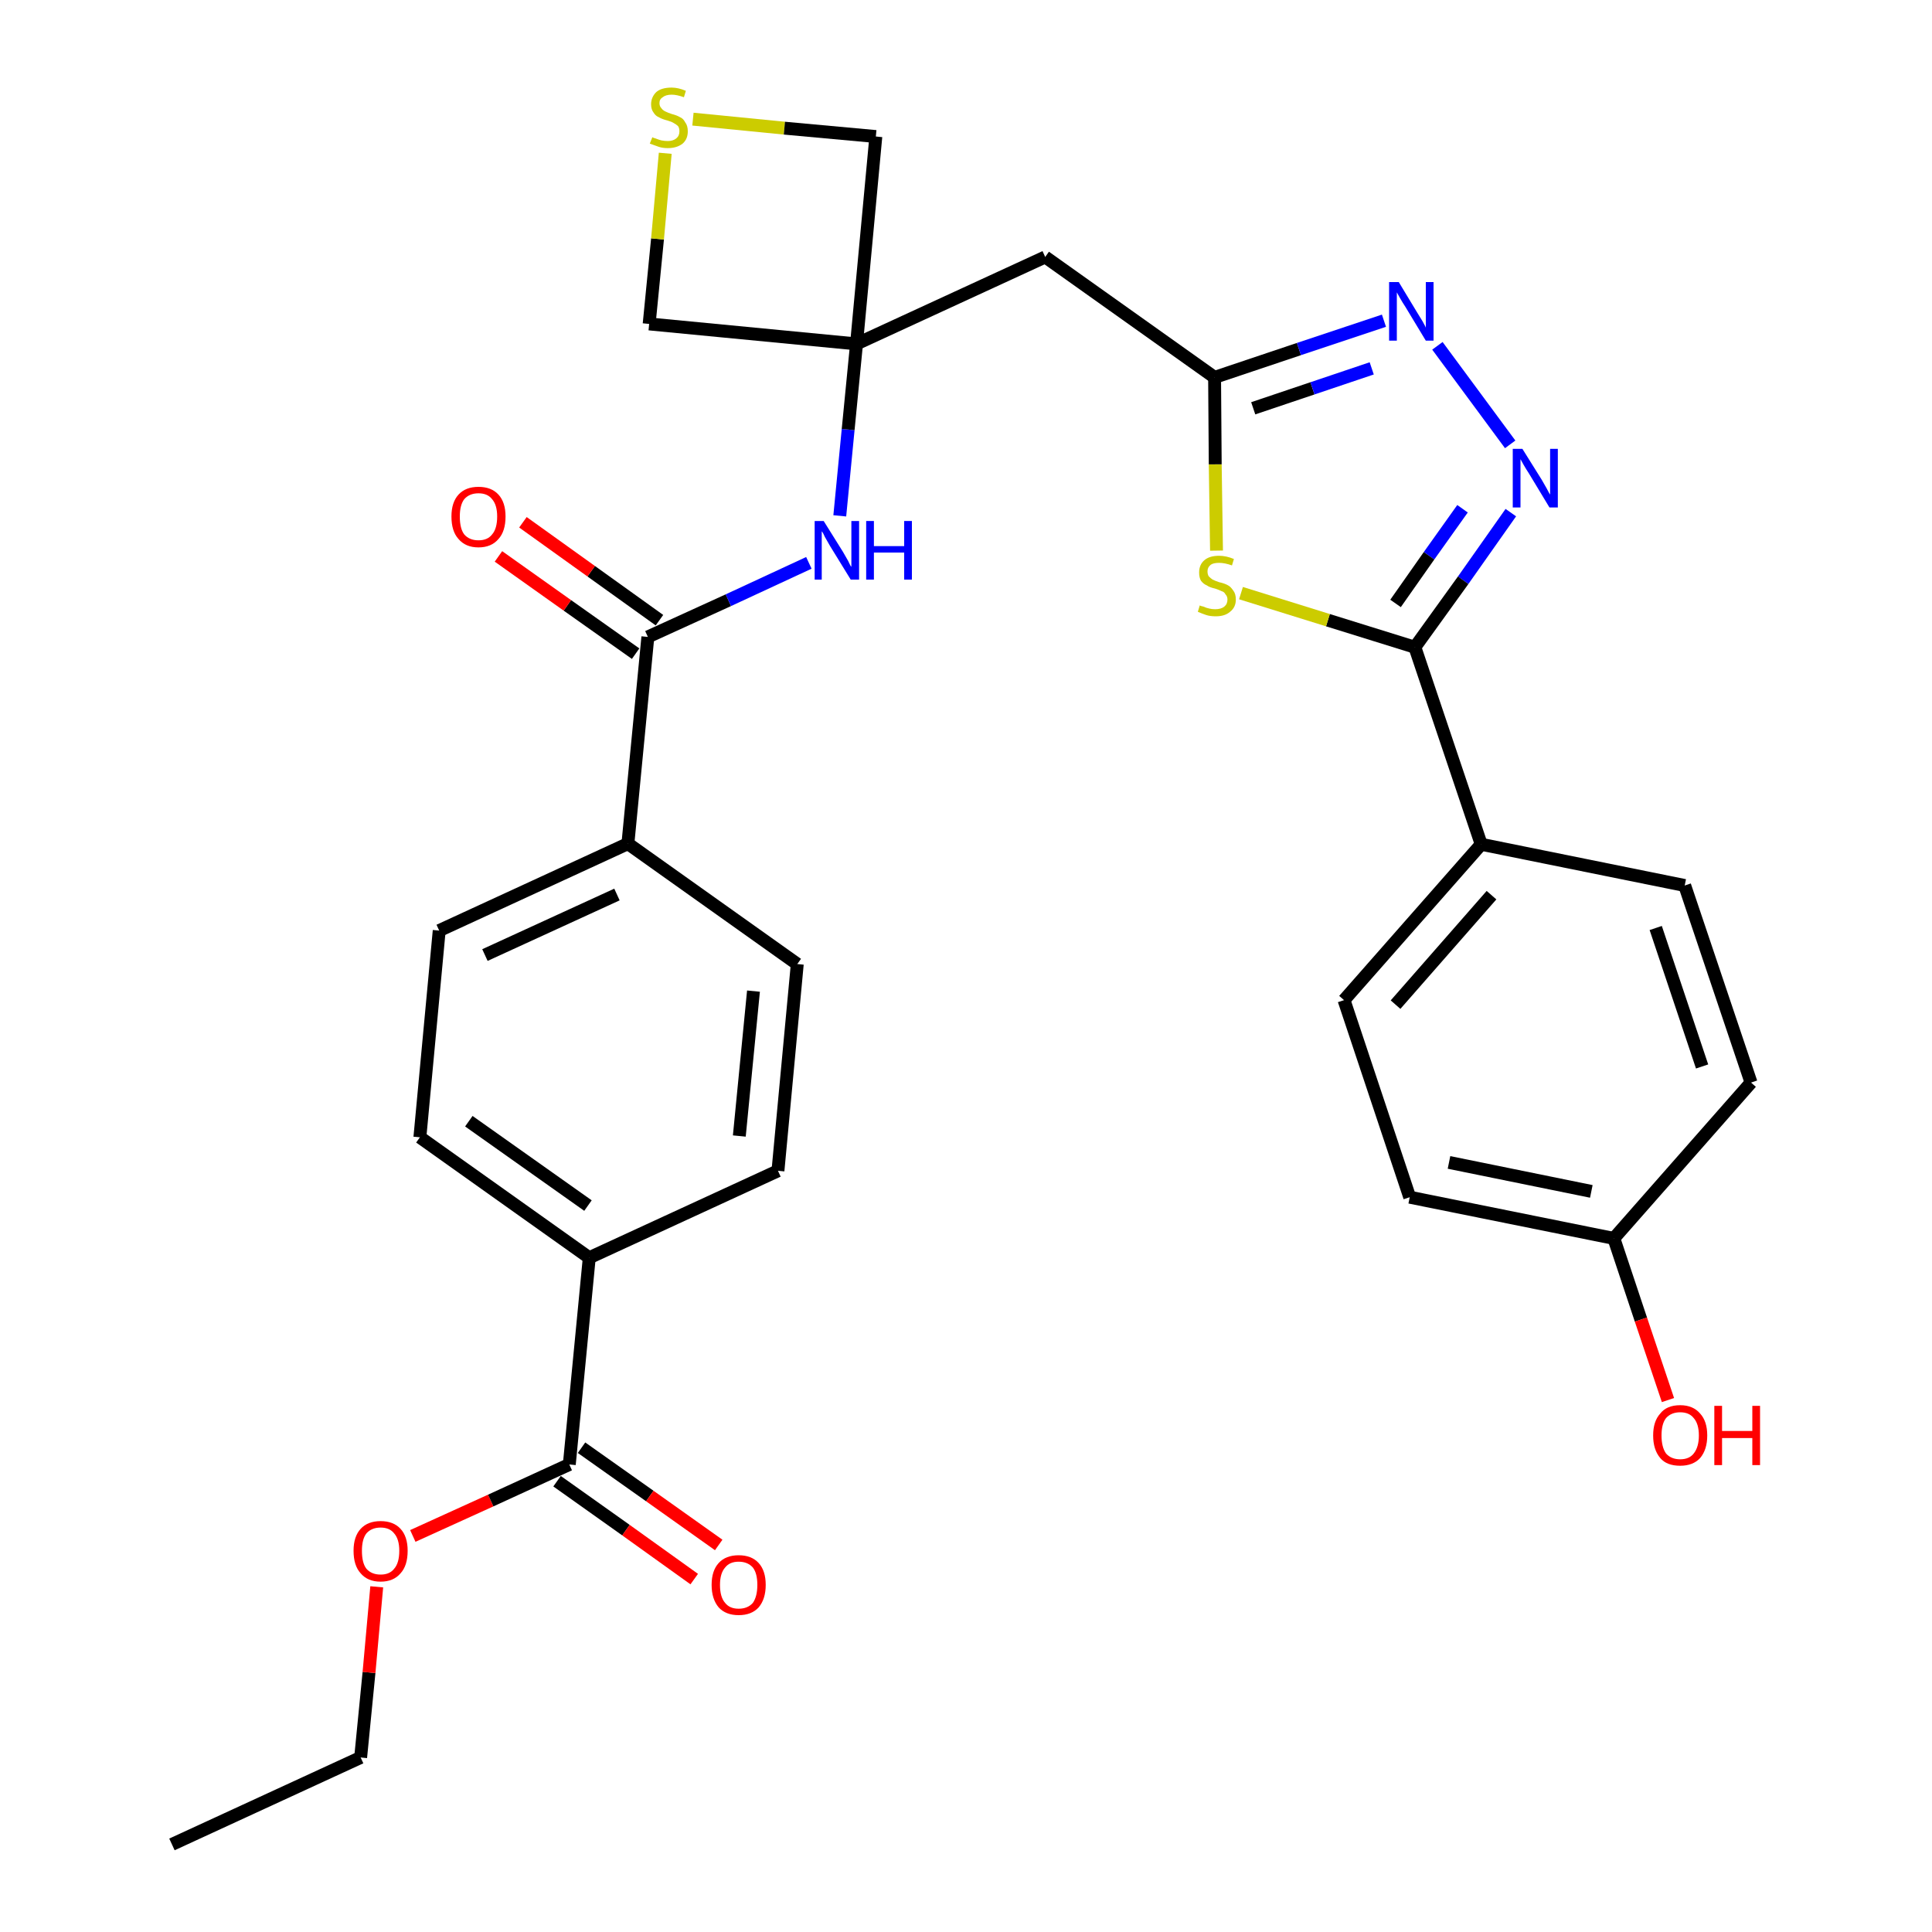 <?xml version='1.0' encoding='iso-8859-1'?>
<svg version='1.1' baseProfile='full'
              xmlns='http://www.w3.org/2000/svg'
                      xmlns:rdkit='http://www.rdkit.org/xml'
                      xmlns:xlink='http://www.w3.org/1999/xlink'
                  xml:space='preserve'
width='300px' height='300px' viewBox='0 0 300 300'>
<!-- END OF HEADER -->
<path class='bond-0 atom-0 atom-1' d='M 26.7,286.4 L 56.0,272.9' style='fill:none;fill-rule:evenodd;stroke:#000000;stroke-width:2.0px;stroke-linecap:butt;stroke-linejoin:miter;stroke-opacity:1' />
<path class='bond-1 atom-1 atom-2' d='M 56.0,272.9 L 57.3,259.7' style='fill:none;fill-rule:evenodd;stroke:#000000;stroke-width:2.0px;stroke-linecap:butt;stroke-linejoin:miter;stroke-opacity:1' />
<path class='bond-1 atom-1 atom-2' d='M 57.3,259.7 L 58.5,246.4' style='fill:none;fill-rule:evenodd;stroke:#FF0000;stroke-width:2.0px;stroke-linecap:butt;stroke-linejoin:miter;stroke-opacity:1' />
<path class='bond-2 atom-2 atom-3' d='M 64.1,238.5 L 76.2,233.0' style='fill:none;fill-rule:evenodd;stroke:#FF0000;stroke-width:2.0px;stroke-linecap:butt;stroke-linejoin:miter;stroke-opacity:1' />
<path class='bond-2 atom-2 atom-3' d='M 76.2,233.0 L 88.4,227.4' style='fill:none;fill-rule:evenodd;stroke:#000000;stroke-width:2.0px;stroke-linecap:butt;stroke-linejoin:miter;stroke-opacity:1' />
<path class='bond-3 atom-3 atom-4' d='M 86.5,230.0 L 97.2,237.6' style='fill:none;fill-rule:evenodd;stroke:#000000;stroke-width:2.0px;stroke-linecap:butt;stroke-linejoin:miter;stroke-opacity:1' />
<path class='bond-3 atom-3 atom-4' d='M 97.2,237.6 L 107.8,245.2' style='fill:none;fill-rule:evenodd;stroke:#FF0000;stroke-width:2.0px;stroke-linecap:butt;stroke-linejoin:miter;stroke-opacity:1' />
<path class='bond-3 atom-3 atom-4' d='M 90.3,224.8 L 100.9,232.3' style='fill:none;fill-rule:evenodd;stroke:#000000;stroke-width:2.0px;stroke-linecap:butt;stroke-linejoin:miter;stroke-opacity:1' />
<path class='bond-3 atom-3 atom-4' d='M 100.9,232.3 L 111.6,239.9' style='fill:none;fill-rule:evenodd;stroke:#FF0000;stroke-width:2.0px;stroke-linecap:butt;stroke-linejoin:miter;stroke-opacity:1' />
<path class='bond-4 atom-3 atom-5' d='M 88.4,227.4 L 91.5,195.3' style='fill:none;fill-rule:evenodd;stroke:#000000;stroke-width:2.0px;stroke-linecap:butt;stroke-linejoin:miter;stroke-opacity:1' />
<path class='bond-5 atom-5 atom-6' d='M 91.5,195.3 L 65.2,176.6' style='fill:none;fill-rule:evenodd;stroke:#000000;stroke-width:2.0px;stroke-linecap:butt;stroke-linejoin:miter;stroke-opacity:1' />
<path class='bond-5 atom-5 atom-6' d='M 91.3,187.2 L 72.8,174.1' style='fill:none;fill-rule:evenodd;stroke:#000000;stroke-width:2.0px;stroke-linecap:butt;stroke-linejoin:miter;stroke-opacity:1' />
<path class='bond-30 atom-30 atom-5' d='M 120.8,181.8 L 91.5,195.3' style='fill:none;fill-rule:evenodd;stroke:#000000;stroke-width:2.0px;stroke-linecap:butt;stroke-linejoin:miter;stroke-opacity:1' />
<path class='bond-6 atom-6 atom-7' d='M 65.2,176.6 L 68.2,144.5' style='fill:none;fill-rule:evenodd;stroke:#000000;stroke-width:2.0px;stroke-linecap:butt;stroke-linejoin:miter;stroke-opacity:1' />
<path class='bond-7 atom-7 atom-8' d='M 68.2,144.5 L 97.5,131.0' style='fill:none;fill-rule:evenodd;stroke:#000000;stroke-width:2.0px;stroke-linecap:butt;stroke-linejoin:miter;stroke-opacity:1' />
<path class='bond-7 atom-7 atom-8' d='M 75.3,148.3 L 95.8,138.9' style='fill:none;fill-rule:evenodd;stroke:#000000;stroke-width:2.0px;stroke-linecap:butt;stroke-linejoin:miter;stroke-opacity:1' />
<path class='bond-8 atom-8 atom-9' d='M 97.5,131.0 L 100.6,98.9' style='fill:none;fill-rule:evenodd;stroke:#000000;stroke-width:2.0px;stroke-linecap:butt;stroke-linejoin:miter;stroke-opacity:1' />
<path class='bond-28 atom-8 atom-29' d='M 97.5,131.0 L 123.8,149.7' style='fill:none;fill-rule:evenodd;stroke:#000000;stroke-width:2.0px;stroke-linecap:butt;stroke-linejoin:miter;stroke-opacity:1' />
<path class='bond-9 atom-9 atom-10' d='M 102.4,96.3 L 91.8,88.7' style='fill:none;fill-rule:evenodd;stroke:#000000;stroke-width:2.0px;stroke-linecap:butt;stroke-linejoin:miter;stroke-opacity:1' />
<path class='bond-9 atom-9 atom-10' d='M 91.8,88.7 L 81.2,81.1' style='fill:none;fill-rule:evenodd;stroke:#FF0000;stroke-width:2.0px;stroke-linecap:butt;stroke-linejoin:miter;stroke-opacity:1' />
<path class='bond-9 atom-9 atom-10' d='M 98.7,101.5 L 88.1,94.0' style='fill:none;fill-rule:evenodd;stroke:#000000;stroke-width:2.0px;stroke-linecap:butt;stroke-linejoin:miter;stroke-opacity:1' />
<path class='bond-9 atom-9 atom-10' d='M 88.1,94.0 L 77.4,86.4' style='fill:none;fill-rule:evenodd;stroke:#FF0000;stroke-width:2.0px;stroke-linecap:butt;stroke-linejoin:miter;stroke-opacity:1' />
<path class='bond-10 atom-9 atom-11' d='M 100.6,98.9 L 113.1,93.2' style='fill:none;fill-rule:evenodd;stroke:#000000;stroke-width:2.0px;stroke-linecap:butt;stroke-linejoin:miter;stroke-opacity:1' />
<path class='bond-10 atom-9 atom-11' d='M 113.1,93.2 L 125.6,87.4' style='fill:none;fill-rule:evenodd;stroke:#0000FF;stroke-width:2.0px;stroke-linecap:butt;stroke-linejoin:miter;stroke-opacity:1' />
<path class='bond-11 atom-11 atom-12' d='M 130.4,80.1 L 131.7,66.7' style='fill:none;fill-rule:evenodd;stroke:#0000FF;stroke-width:2.0px;stroke-linecap:butt;stroke-linejoin:miter;stroke-opacity:1' />
<path class='bond-11 atom-11 atom-12' d='M 131.7,66.7 L 133.0,53.4' style='fill:none;fill-rule:evenodd;stroke:#000000;stroke-width:2.0px;stroke-linecap:butt;stroke-linejoin:miter;stroke-opacity:1' />
<path class='bond-12 atom-12 atom-13' d='M 133.0,53.4 L 162.3,39.9' style='fill:none;fill-rule:evenodd;stroke:#000000;stroke-width:2.0px;stroke-linecap:butt;stroke-linejoin:miter;stroke-opacity:1' />
<path class='bond-25 atom-12 atom-26' d='M 133.0,53.4 L 100.8,50.3' style='fill:none;fill-rule:evenodd;stroke:#000000;stroke-width:2.0px;stroke-linecap:butt;stroke-linejoin:miter;stroke-opacity:1' />
<path class='bond-31 atom-28 atom-12' d='M 136.0,21.2 L 133.0,53.4' style='fill:none;fill-rule:evenodd;stroke:#000000;stroke-width:2.0px;stroke-linecap:butt;stroke-linejoin:miter;stroke-opacity:1' />
<path class='bond-13 atom-13 atom-14' d='M 162.3,39.9 L 188.6,58.6' style='fill:none;fill-rule:evenodd;stroke:#000000;stroke-width:2.0px;stroke-linecap:butt;stroke-linejoin:miter;stroke-opacity:1' />
<path class='bond-14 atom-14 atom-15' d='M 188.6,58.6 L 201.7,54.2' style='fill:none;fill-rule:evenodd;stroke:#000000;stroke-width:2.0px;stroke-linecap:butt;stroke-linejoin:miter;stroke-opacity:1' />
<path class='bond-14 atom-14 atom-15' d='M 201.7,54.2 L 214.9,49.8' style='fill:none;fill-rule:evenodd;stroke:#0000FF;stroke-width:2.0px;stroke-linecap:butt;stroke-linejoin:miter;stroke-opacity:1' />
<path class='bond-14 atom-14 atom-15' d='M 194.6,63.4 L 203.8,60.3' style='fill:none;fill-rule:evenodd;stroke:#000000;stroke-width:2.0px;stroke-linecap:butt;stroke-linejoin:miter;stroke-opacity:1' />
<path class='bond-14 atom-14 atom-15' d='M 203.8,60.3 L 213.0,57.2' style='fill:none;fill-rule:evenodd;stroke:#0000FF;stroke-width:2.0px;stroke-linecap:butt;stroke-linejoin:miter;stroke-opacity:1' />
<path class='bond-32 atom-25 atom-14' d='M 188.9,85.5 L 188.7,72.1' style='fill:none;fill-rule:evenodd;stroke:#CCCC00;stroke-width:2.0px;stroke-linecap:butt;stroke-linejoin:miter;stroke-opacity:1' />
<path class='bond-32 atom-25 atom-14' d='M 188.7,72.1 L 188.6,58.6' style='fill:none;fill-rule:evenodd;stroke:#000000;stroke-width:2.0px;stroke-linecap:butt;stroke-linejoin:miter;stroke-opacity:1' />
<path class='bond-15 atom-15 atom-16' d='M 223.2,53.7 L 234.5,69.0' style='fill:none;fill-rule:evenodd;stroke:#0000FF;stroke-width:2.0px;stroke-linecap:butt;stroke-linejoin:miter;stroke-opacity:1' />
<path class='bond-16 atom-16 atom-17' d='M 234.6,79.6 L 227.2,90.1' style='fill:none;fill-rule:evenodd;stroke:#0000FF;stroke-width:2.0px;stroke-linecap:butt;stroke-linejoin:miter;stroke-opacity:1' />
<path class='bond-16 atom-16 atom-17' d='M 227.2,90.1 L 219.7,100.5' style='fill:none;fill-rule:evenodd;stroke:#000000;stroke-width:2.0px;stroke-linecap:butt;stroke-linejoin:miter;stroke-opacity:1' />
<path class='bond-16 atom-16 atom-17' d='M 227.1,79.0 L 221.9,86.3' style='fill:none;fill-rule:evenodd;stroke:#0000FF;stroke-width:2.0px;stroke-linecap:butt;stroke-linejoin:miter;stroke-opacity:1' />
<path class='bond-16 atom-16 atom-17' d='M 221.9,86.3 L 216.7,93.7' style='fill:none;fill-rule:evenodd;stroke:#000000;stroke-width:2.0px;stroke-linecap:butt;stroke-linejoin:miter;stroke-opacity:1' />
<path class='bond-17 atom-17 atom-18' d='M 219.7,100.5 L 230.0,131.1' style='fill:none;fill-rule:evenodd;stroke:#000000;stroke-width:2.0px;stroke-linecap:butt;stroke-linejoin:miter;stroke-opacity:1' />
<path class='bond-24 atom-17 atom-25' d='M 219.7,100.5 L 206.2,96.3' style='fill:none;fill-rule:evenodd;stroke:#000000;stroke-width:2.0px;stroke-linecap:butt;stroke-linejoin:miter;stroke-opacity:1' />
<path class='bond-24 atom-17 atom-25' d='M 206.2,96.3 L 192.7,92.1' style='fill:none;fill-rule:evenodd;stroke:#CCCC00;stroke-width:2.0px;stroke-linecap:butt;stroke-linejoin:miter;stroke-opacity:1' />
<path class='bond-18 atom-18 atom-19' d='M 230.0,131.1 L 208.7,155.3' style='fill:none;fill-rule:evenodd;stroke:#000000;stroke-width:2.0px;stroke-linecap:butt;stroke-linejoin:miter;stroke-opacity:1' />
<path class='bond-18 atom-18 atom-19' d='M 231.6,139.0 L 216.7,156.0' style='fill:none;fill-rule:evenodd;stroke:#000000;stroke-width:2.0px;stroke-linecap:butt;stroke-linejoin:miter;stroke-opacity:1' />
<path class='bond-33 atom-24 atom-18' d='M 261.6,137.5 L 230.0,131.1' style='fill:none;fill-rule:evenodd;stroke:#000000;stroke-width:2.0px;stroke-linecap:butt;stroke-linejoin:miter;stroke-opacity:1' />
<path class='bond-19 atom-19 atom-20' d='M 208.7,155.3 L 218.9,185.9' style='fill:none;fill-rule:evenodd;stroke:#000000;stroke-width:2.0px;stroke-linecap:butt;stroke-linejoin:miter;stroke-opacity:1' />
<path class='bond-20 atom-20 atom-21' d='M 218.9,185.9 L 250.6,192.3' style='fill:none;fill-rule:evenodd;stroke:#000000;stroke-width:2.0px;stroke-linecap:butt;stroke-linejoin:miter;stroke-opacity:1' />
<path class='bond-20 atom-20 atom-21' d='M 225.0,180.5 L 247.1,185.0' style='fill:none;fill-rule:evenodd;stroke:#000000;stroke-width:2.0px;stroke-linecap:butt;stroke-linejoin:miter;stroke-opacity:1' />
<path class='bond-21 atom-21 atom-22' d='M 250.6,192.3 L 254.8,204.9' style='fill:none;fill-rule:evenodd;stroke:#000000;stroke-width:2.0px;stroke-linecap:butt;stroke-linejoin:miter;stroke-opacity:1' />
<path class='bond-21 atom-21 atom-22' d='M 254.8,204.9 L 259.0,217.4' style='fill:none;fill-rule:evenodd;stroke:#FF0000;stroke-width:2.0px;stroke-linecap:butt;stroke-linejoin:miter;stroke-opacity:1' />
<path class='bond-22 atom-21 atom-23' d='M 250.6,192.3 L 271.9,168.1' style='fill:none;fill-rule:evenodd;stroke:#000000;stroke-width:2.0px;stroke-linecap:butt;stroke-linejoin:miter;stroke-opacity:1' />
<path class='bond-23 atom-23 atom-24' d='M 271.9,168.1 L 261.6,137.5' style='fill:none;fill-rule:evenodd;stroke:#000000;stroke-width:2.0px;stroke-linecap:butt;stroke-linejoin:miter;stroke-opacity:1' />
<path class='bond-23 atom-23 atom-24' d='M 264.3,165.6 L 257.1,144.1' style='fill:none;fill-rule:evenodd;stroke:#000000;stroke-width:2.0px;stroke-linecap:butt;stroke-linejoin:miter;stroke-opacity:1' />
<path class='bond-26 atom-26 atom-27' d='M 100.8,50.3 L 102.1,37.1' style='fill:none;fill-rule:evenodd;stroke:#000000;stroke-width:2.0px;stroke-linecap:butt;stroke-linejoin:miter;stroke-opacity:1' />
<path class='bond-26 atom-26 atom-27' d='M 102.1,37.1 L 103.3,23.8' style='fill:none;fill-rule:evenodd;stroke:#CCCC00;stroke-width:2.0px;stroke-linecap:butt;stroke-linejoin:miter;stroke-opacity:1' />
<path class='bond-27 atom-27 atom-28' d='M 107.6,18.5 L 121.8,19.9' style='fill:none;fill-rule:evenodd;stroke:#CCCC00;stroke-width:2.0px;stroke-linecap:butt;stroke-linejoin:miter;stroke-opacity:1' />
<path class='bond-27 atom-27 atom-28' d='M 121.8,19.9 L 136.0,21.2' style='fill:none;fill-rule:evenodd;stroke:#000000;stroke-width:2.0px;stroke-linecap:butt;stroke-linejoin:miter;stroke-opacity:1' />
<path class='bond-29 atom-29 atom-30' d='M 123.8,149.7 L 120.8,181.8' style='fill:none;fill-rule:evenodd;stroke:#000000;stroke-width:2.0px;stroke-linecap:butt;stroke-linejoin:miter;stroke-opacity:1' />
<path class='bond-29 atom-29 atom-30' d='M 117.0,153.9 L 114.8,176.4' style='fill:none;fill-rule:evenodd;stroke:#000000;stroke-width:2.0px;stroke-linecap:butt;stroke-linejoin:miter;stroke-opacity:1' />
<path  class='atom-2' d='M 54.9 240.8
Q 54.9 238.6, 56.0 237.4
Q 57.1 236.2, 59.1 236.2
Q 61.1 236.2, 62.2 237.4
Q 63.3 238.6, 63.3 240.8
Q 63.3 243.1, 62.2 244.3
Q 61.1 245.6, 59.1 245.6
Q 57.1 245.6, 56.0 244.3
Q 54.9 243.1, 54.9 240.8
M 59.1 244.5
Q 60.5 244.5, 61.2 243.6
Q 62.0 242.7, 62.0 240.8
Q 62.0 239.0, 61.2 238.1
Q 60.5 237.2, 59.1 237.2
Q 57.7 237.2, 56.9 238.1
Q 56.2 239.0, 56.2 240.8
Q 56.2 242.7, 56.9 243.6
Q 57.7 244.5, 59.1 244.5
' fill='#FF0000'/>
<path  class='atom-4' d='M 110.5 246.1
Q 110.5 243.9, 111.6 242.7
Q 112.7 241.5, 114.7 241.5
Q 116.7 241.5, 117.8 242.7
Q 118.9 243.9, 118.9 246.1
Q 118.9 248.3, 117.8 249.6
Q 116.7 250.8, 114.7 250.8
Q 112.7 250.8, 111.6 249.6
Q 110.5 248.3, 110.5 246.1
M 114.7 249.8
Q 116.1 249.8, 116.9 248.9
Q 117.6 247.9, 117.6 246.1
Q 117.6 244.3, 116.9 243.4
Q 116.1 242.5, 114.7 242.5
Q 113.3 242.5, 112.6 243.4
Q 111.8 244.3, 111.8 246.1
Q 111.8 248.0, 112.6 248.9
Q 113.3 249.8, 114.7 249.8
' fill='#FF0000'/>
<path  class='atom-10' d='M 70.1 80.2
Q 70.1 78.0, 71.2 76.8
Q 72.3 75.6, 74.3 75.6
Q 76.3 75.6, 77.4 76.8
Q 78.5 78.0, 78.5 80.2
Q 78.5 82.5, 77.4 83.7
Q 76.3 85.0, 74.3 85.0
Q 72.3 85.0, 71.2 83.7
Q 70.1 82.5, 70.1 80.2
M 74.3 83.9
Q 75.7 83.9, 76.4 83.0
Q 77.2 82.1, 77.2 80.2
Q 77.2 78.4, 76.4 77.5
Q 75.7 76.6, 74.3 76.6
Q 72.9 76.6, 72.1 77.5
Q 71.4 78.4, 71.4 80.2
Q 71.4 82.1, 72.1 83.0
Q 72.9 83.9, 74.3 83.9
' fill='#FF0000'/>
<path  class='atom-11' d='M 127.9 80.9
L 130.9 85.7
Q 131.2 86.2, 131.7 87.1
Q 132.1 88.0, 132.2 88.0
L 132.2 80.9
L 133.4 80.9
L 133.4 90.0
L 132.1 90.0
L 128.9 84.8
Q 128.5 84.1, 128.1 83.4
Q 127.8 82.7, 127.6 82.5
L 127.6 90.0
L 126.5 90.0
L 126.5 80.9
L 127.9 80.9
' fill='#0000FF'/>
<path  class='atom-11' d='M 134.5 80.9
L 135.7 80.9
L 135.7 84.8
L 140.4 84.8
L 140.4 80.9
L 141.6 80.9
L 141.6 90.0
L 140.4 90.0
L 140.4 85.8
L 135.7 85.8
L 135.7 90.0
L 134.5 90.0
L 134.5 80.9
' fill='#0000FF'/>
<path  class='atom-15' d='M 217.2 43.8
L 220.1 48.6
Q 220.4 49.1, 220.9 49.9
Q 221.4 50.8, 221.4 50.9
L 221.4 43.8
L 222.6 43.8
L 222.6 52.9
L 221.4 52.9
L 218.2 47.6
Q 217.8 47.0, 217.4 46.3
Q 217.0 45.6, 216.9 45.4
L 216.9 52.9
L 215.7 52.9
L 215.7 43.8
L 217.2 43.8
' fill='#0000FF'/>
<path  class='atom-16' d='M 236.4 69.7
L 239.4 74.5
Q 239.7 75.0, 240.2 75.9
Q 240.6 76.7, 240.7 76.8
L 240.7 69.7
L 241.9 69.7
L 241.9 78.8
L 240.6 78.8
L 237.4 73.5
Q 237.0 72.9, 236.6 72.2
Q 236.2 71.5, 236.1 71.3
L 236.1 78.8
L 234.9 78.8
L 234.9 69.7
L 236.4 69.7
' fill='#0000FF'/>
<path  class='atom-22' d='M 256.7 222.9
Q 256.7 220.7, 257.8 219.5
Q 258.8 218.2, 260.9 218.2
Q 262.9 218.2, 264.0 219.5
Q 265.1 220.7, 265.1 222.9
Q 265.1 225.1, 264.0 226.4
Q 262.9 227.6, 260.9 227.6
Q 258.8 227.6, 257.8 226.4
Q 256.7 225.1, 256.7 222.9
M 260.9 226.6
Q 262.3 226.6, 263.0 225.7
Q 263.8 224.7, 263.8 222.9
Q 263.8 221.1, 263.0 220.2
Q 262.3 219.3, 260.9 219.3
Q 259.5 219.3, 258.7 220.2
Q 258.0 221.1, 258.0 222.9
Q 258.0 224.7, 258.7 225.7
Q 259.5 226.6, 260.9 226.6
' fill='#FF0000'/>
<path  class='atom-22' d='M 266.2 218.3
L 267.4 218.3
L 267.4 222.2
L 272.1 222.2
L 272.1 218.3
L 273.3 218.3
L 273.3 227.5
L 272.1 227.5
L 272.1 223.3
L 267.4 223.3
L 267.4 227.5
L 266.2 227.5
L 266.2 218.3
' fill='#FF0000'/>
<path  class='atom-25' d='M 186.3 94.0
Q 186.4 94.1, 186.9 94.2
Q 187.3 94.4, 187.8 94.5
Q 188.2 94.6, 188.7 94.6
Q 189.6 94.6, 190.1 94.2
Q 190.6 93.8, 190.6 93.1
Q 190.6 92.6, 190.3 92.3
Q 190.1 91.9, 189.7 91.8
Q 189.3 91.6, 188.7 91.4
Q 187.8 91.2, 187.4 90.9
Q 186.9 90.7, 186.5 90.2
Q 186.2 89.7, 186.2 88.9
Q 186.2 87.7, 187.0 87.0
Q 187.8 86.3, 189.3 86.3
Q 190.4 86.3, 191.6 86.8
L 191.3 87.8
Q 190.2 87.4, 189.3 87.4
Q 188.4 87.4, 188.0 87.7
Q 187.5 88.1, 187.5 88.7
Q 187.5 89.2, 187.7 89.5
Q 188.0 89.8, 188.3 90.0
Q 188.7 90.2, 189.3 90.4
Q 190.2 90.6, 190.7 90.9
Q 191.1 91.1, 191.5 91.7
Q 191.9 92.2, 191.9 93.1
Q 191.9 94.3, 191.0 95.0
Q 190.2 95.7, 188.8 95.7
Q 187.9 95.7, 187.3 95.5
Q 186.7 95.3, 186.0 95.0
L 186.3 94.0
' fill='#CCCC00'/>
<path  class='atom-27' d='M 101.3 21.3
Q 101.4 21.4, 101.8 21.5
Q 102.3 21.7, 102.7 21.8
Q 103.2 21.9, 103.7 21.9
Q 104.5 21.9, 105.0 21.5
Q 105.5 21.1, 105.5 20.4
Q 105.5 19.9, 105.3 19.6
Q 105.0 19.3, 104.6 19.1
Q 104.3 18.9, 103.6 18.7
Q 102.8 18.5, 102.3 18.2
Q 101.8 18.0, 101.5 17.5
Q 101.1 17.0, 101.1 16.2
Q 101.1 15.1, 101.9 14.3
Q 102.7 13.6, 104.3 13.6
Q 105.3 13.6, 106.5 14.1
L 106.2 15.1
Q 105.1 14.7, 104.3 14.7
Q 103.4 14.7, 102.9 15.1
Q 102.4 15.4, 102.4 16.0
Q 102.4 16.5, 102.7 16.8
Q 102.9 17.1, 103.3 17.3
Q 103.7 17.5, 104.3 17.7
Q 105.1 17.9, 105.6 18.2
Q 106.1 18.4, 106.4 19.0
Q 106.8 19.5, 106.8 20.4
Q 106.8 21.6, 106.0 22.3
Q 105.1 23.0, 103.7 23.0
Q 102.9 23.0, 102.3 22.8
Q 101.7 22.6, 100.9 22.3
L 101.3 21.3
' fill='#CCCC00'/>
</svg>
